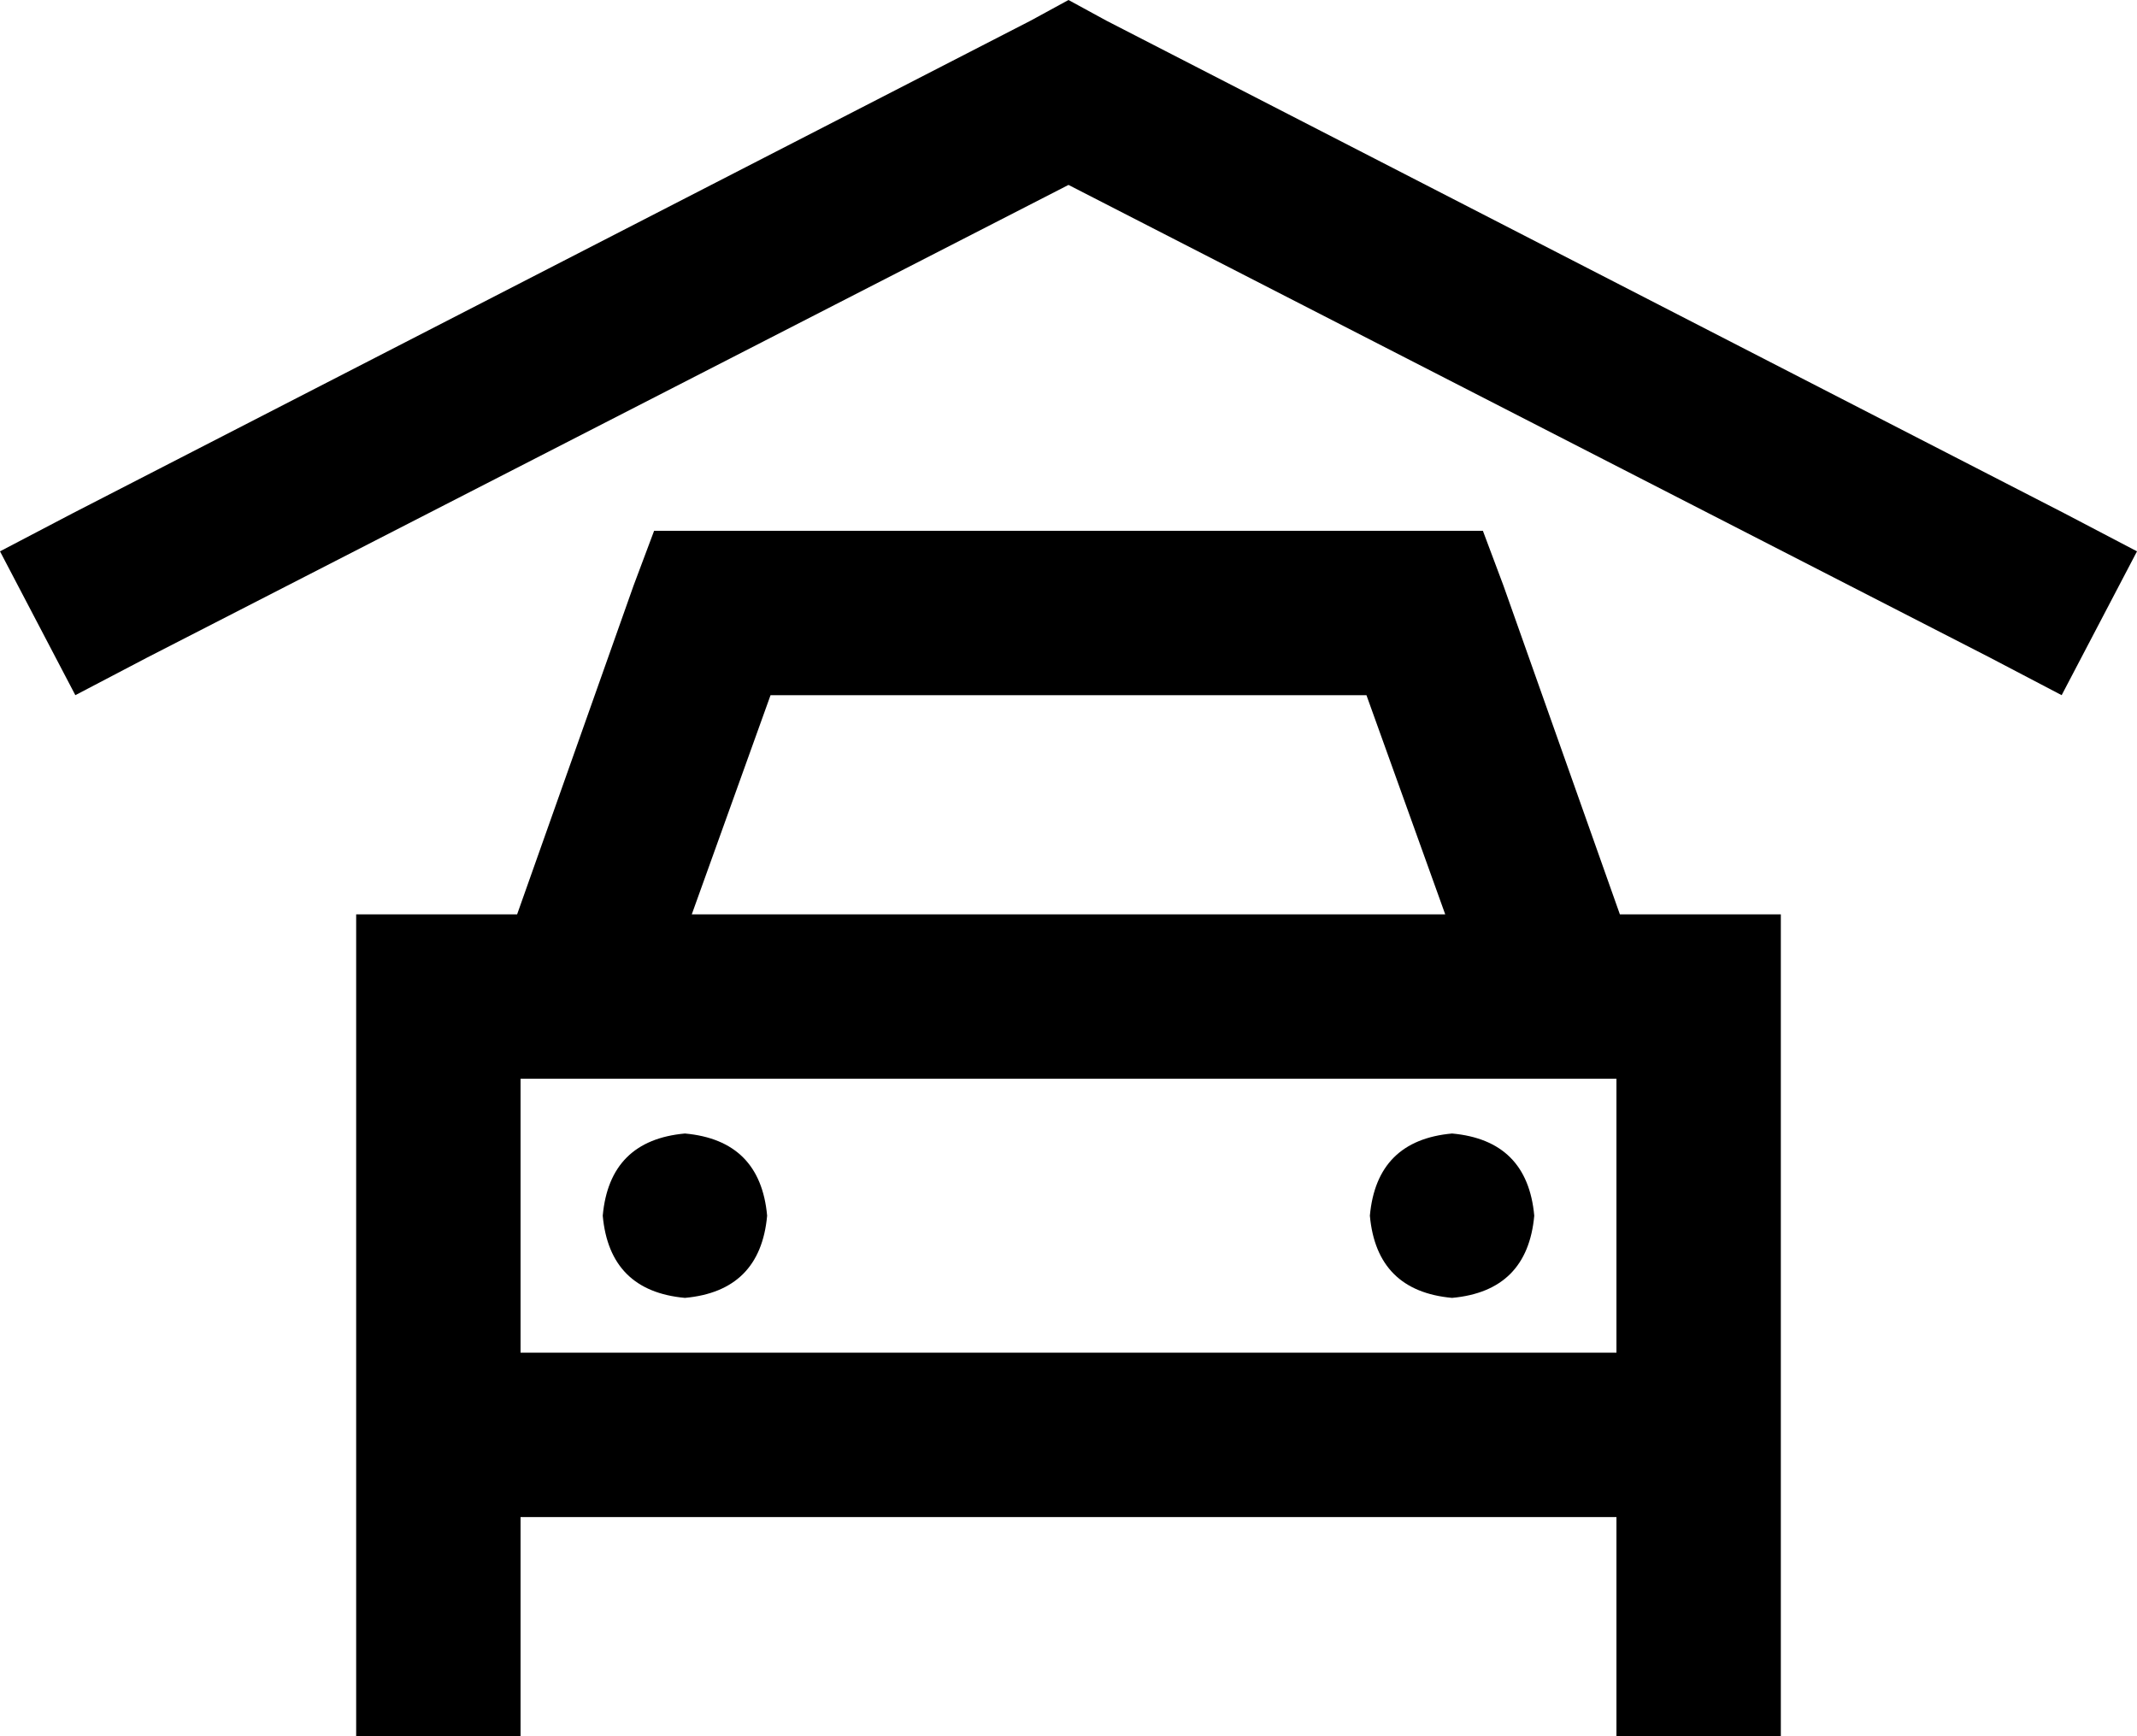 <svg viewBox="0 0 624 507">
  <path
    d="M 323 6 L 603 150 L 624 161 L 602 203 L 581 192 L 312 54 L 43 192 L 22 203 L 0 161 L 21 150 L 301 6 L 312 0 L 323 6 L 323 6 Z M 191 155 L 208 155 L 416 155 L 433 155 L 439 171 L 473 267 L 520 267 L 520 315 L 520 395 L 520 411 L 520 443 L 520 507 L 472 507 L 472 443 L 152 443 L 152 507 L 104 507 L 104 443 L 104 411 L 104 395 L 104 315 L 104 267 L 151 267 L 185 171 L 191 155 L 191 155 Z M 399 203 L 225 203 L 202 267 L 422 267 L 399 203 L 399 203 Z M 472 315 L 152 315 L 152 395 L 472 395 L 472 315 L 472 315 Z M 200 331 Q 222 333 224 355 Q 222 377 200 379 Q 178 377 176 355 Q 178 333 200 331 L 200 331 Z M 400 355 Q 402 333 424 331 Q 446 333 448 355 Q 446 377 424 379 Q 402 377 400 355 L 400 355 Z"
  />
</svg>